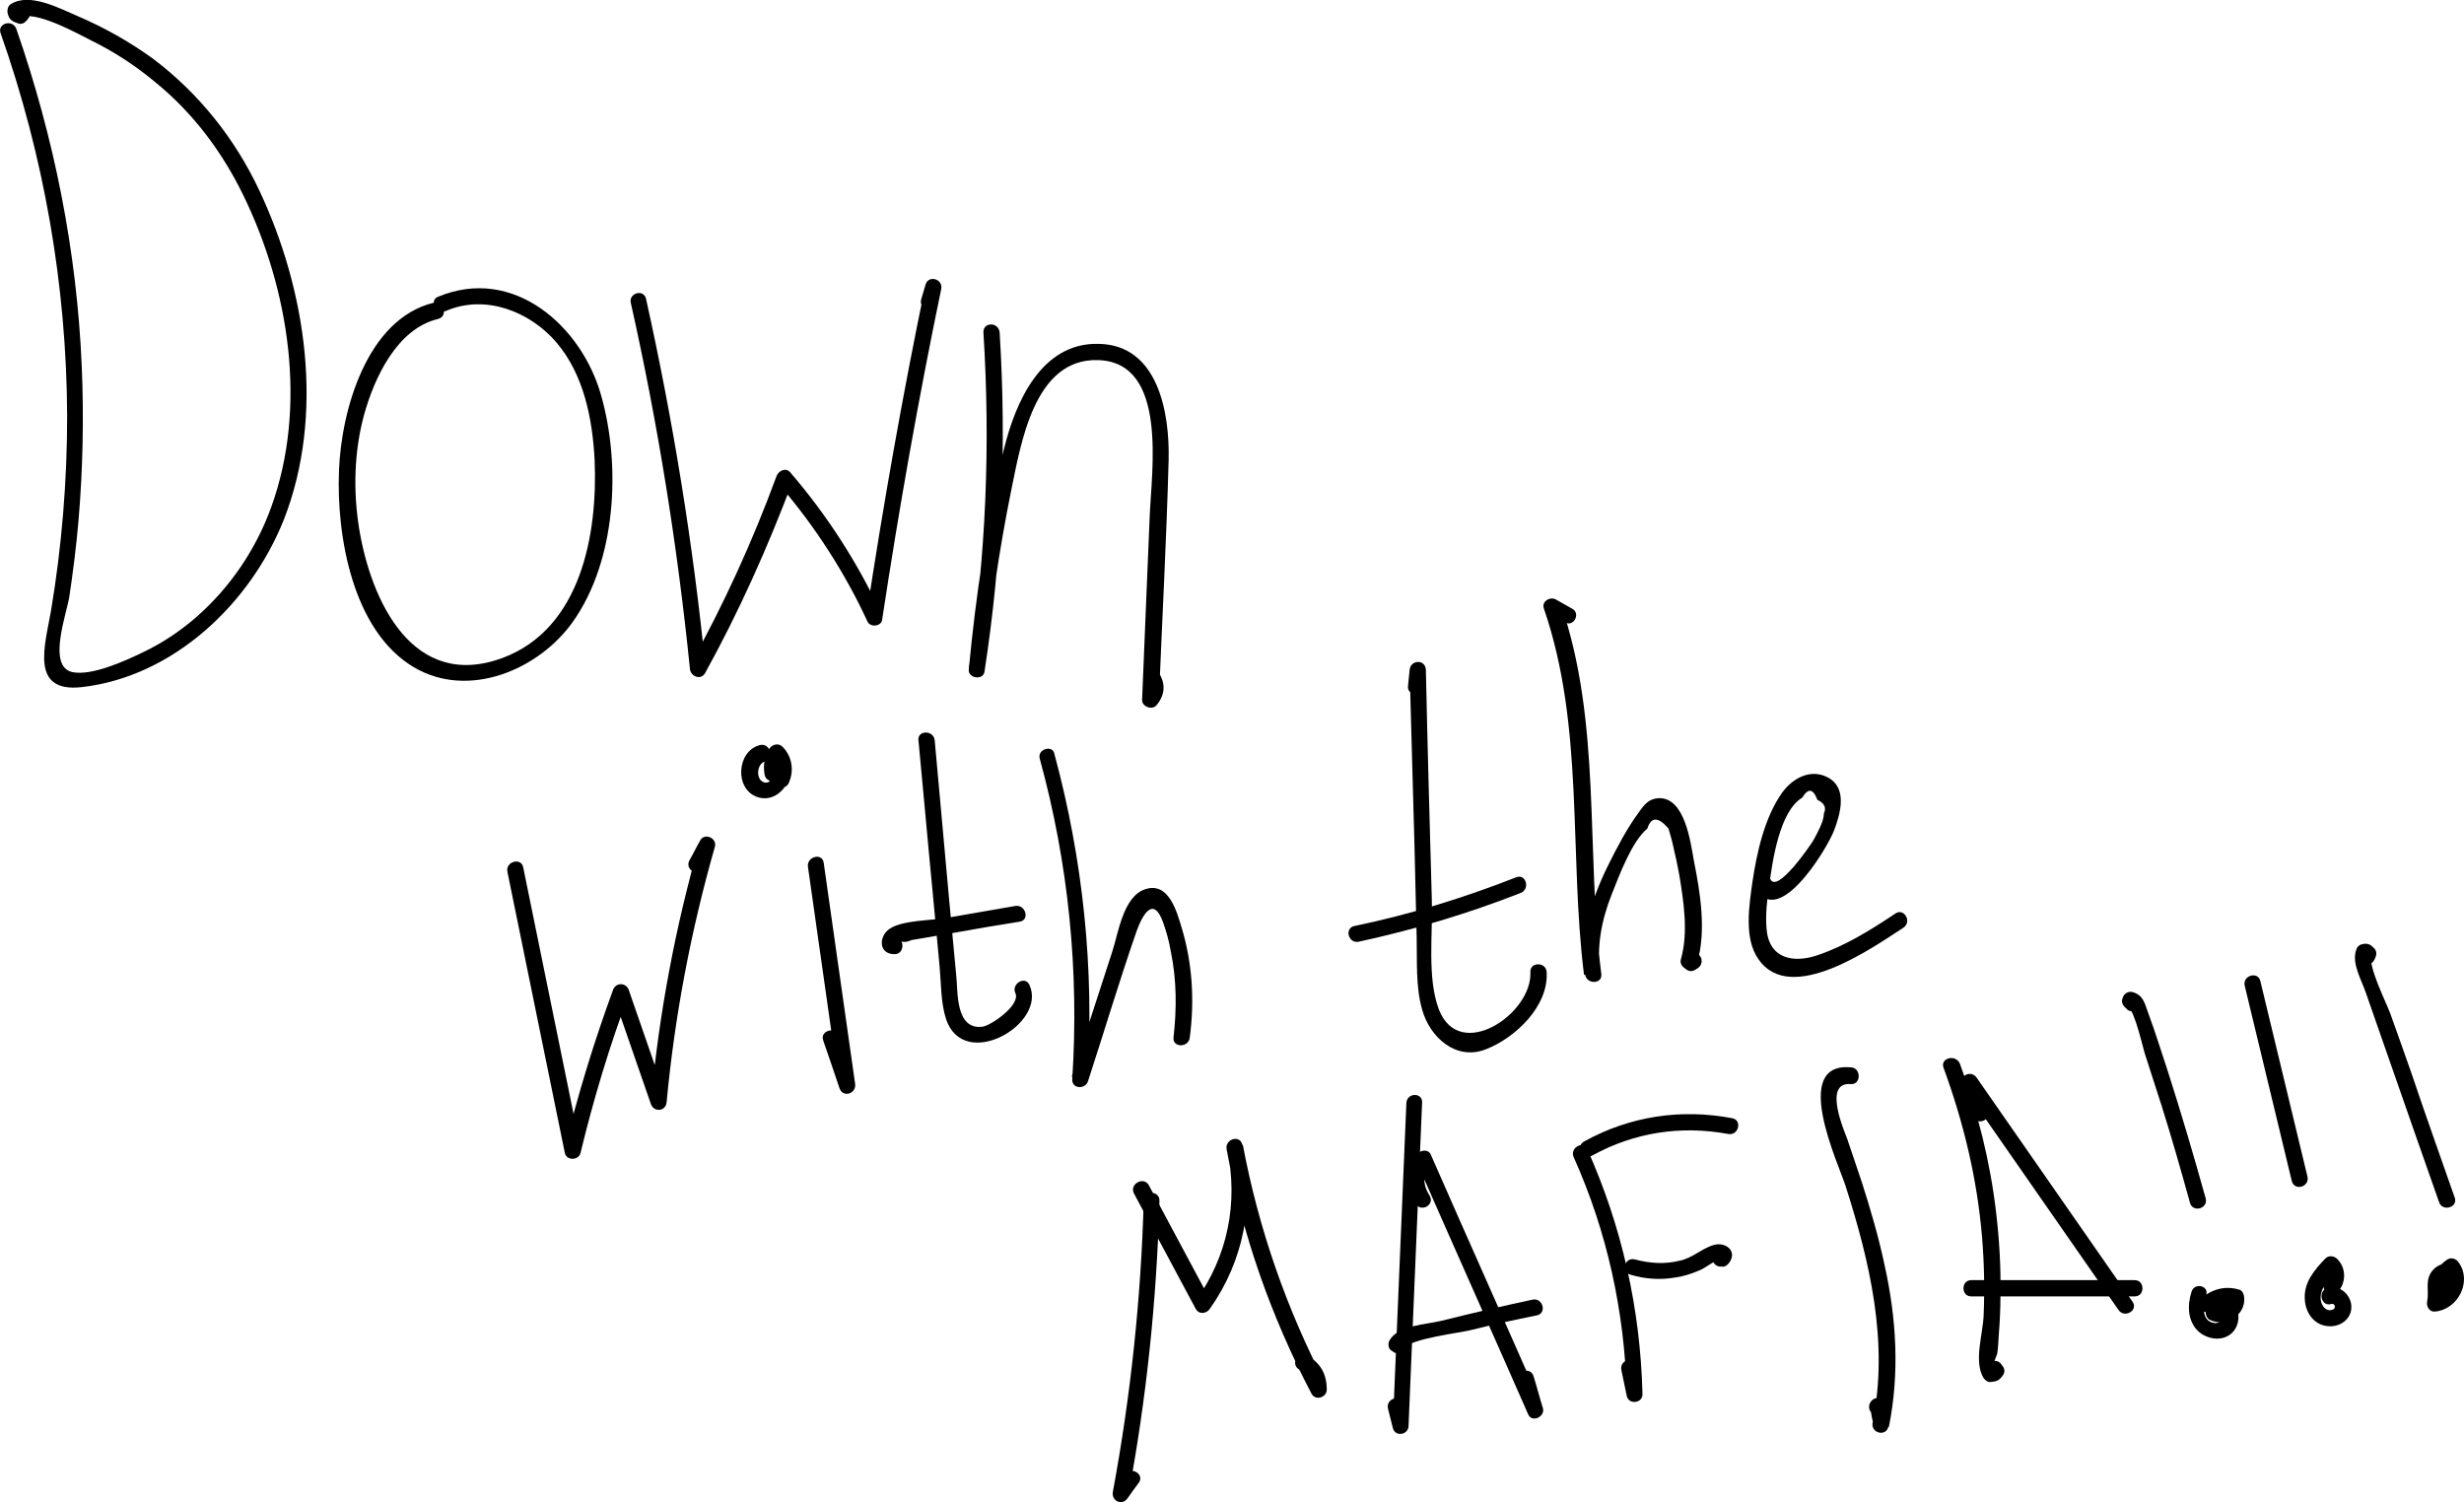 <?xml version="1.0" encoding="utf-8"?>
<!-- Generator: Adobe Illustrator 22.1.0, SVG Export Plug-In . SVG Version: 6.00 Build 0)  -->
<svg version="1.1" id="Слой_1" xmlns="http://www.w3.org/2000/svg" xmlns:xlink="http://www.w3.org/1999/xlink" x="0px" y="0px"
	 viewBox="0 0 455 277.4" style="enable-background:new 0 0 455 277.4;" xml:space="preserve">
<g>
	<g>
		<path d="M0.1,6.1c8,22.7,12.2,46.6,12.3,70.7c0,12.1-1,24.2-3,36.1c-1.1,6.3-3.9,15,5.6,14C32,125,46.2,111.5,52.4,96
			c7.6-19.4,4.2-42.3-4.5-60.8c-4.5-9.6-11.2-18-19.7-24.4C23.9,7.7,19.3,5.1,14.4,3C11.1,1.6,5.6-1.4,2.1,0.7
			C1.5,1,1.3,1.7,1.4,2.4c0.3,1.2,0.7,1.5,1.9,1.9C4,4.6,4.6,4.2,5,3.7c0.1-0.1,0.2-0.3,0.3-0.4c1.1-1.6-1.5-3.1-2.6-1.5
			C2.6,1.9,2.5,2,2.4,2.1C3,1.9,3.5,1.7,4.1,1.4c0.1,0,0.1,0.1,0.2,0.1C4.1,2.2,3.9,2.7,3.6,3.3c2.7-1.6,10.9,3,13.1,4.1
			c4.3,2.1,8.3,4.7,12,7.8C35.6,20.8,41,28,44.9,36c8.5,17.4,11.9,39.1,5.2,57.6c-2.8,7.8-7.6,14.9-13.9,20.4
			c-3,2.6-6.3,4.8-9.9,6.5c-3.1,1.5-9.4,4.4-13,3.6c-4.6-1.1-1-10.7-0.5-13.9c0.7-4.7,1.3-9.4,1.7-14.1c0.8-9.4,1-19,0.6-28.4
			C14.2,46.4,10,25.4,3,5.3C2.3,3.5-0.5,4.3,0.1,6.1L0.1,6.1z"/>
	</g>
</g>
<g>
	<g>
		<path d="M80.1,55.9c-12.4,3-17.1,20-17.5,31c-0.5,12,2.5,29.6,13.8,36.3c10.1,6,23.1,0.5,29.4-8.4c8-11.3,8.9-28.8,5.2-41.8
			C107.4,60.2,94.8,49,80.9,54.8c-1.8,0.7-0.2,3.3,1.5,2.6c7.2-3.1,15.5,0.1,20.4,5.9c5,5.9,6.6,14,7,21.6
			c0.6,13.7-2.5,31.2-17,36.6c-16.5,6.1-24.3-10.4-26.5-24c-1.1-6.9-0.9-14.1,0.9-20.8c1.9-6.9,6.1-16,13.7-17.8
			C82.8,58.4,82,55.5,80.1,55.9L80.1,55.9z"/>
	</g>
</g>
<g>
	<g>
		<path d="M116.5,56c5,22.3,8.6,44.8,10.9,67.5c0.1,1.4,2,2.2,2.8,0.8c6.3-11.4,11.6-23.3,16.2-35.5c-0.8,0.2-1.7,0.4-2.5,0.7
			c6.6,7.7,12.1,16.2,16.3,25.3c0.5,1.1,2.6,0.9,2.7-0.4c3.1-20.4,6.7-40.8,10.9-61c0.4-1.9-2.4-2.7-2.9-0.8
			c-0.3,0.9-0.5,1.8-0.8,2.7c-0.5,1.9,2.4,2.7,2.9,0.8c0.3-0.9,0.5-1.8,0.8-2.7c-1-0.3-1.9-0.5-2.9-0.8c-4.2,20.2-7.8,40.6-10.9,61
			c0.9-0.1,1.8-0.2,2.7-0.4c-4.4-9.4-10-18.1-16.8-26c-0.8-0.9-2.1-0.3-2.5,0.7c-4.4,12-9.7,23.6-15.9,34.8c0.9,0.3,1.9,0.5,2.8,0.8
			c-2.3-23-6-45.8-11-68.3C118.9,53.3,116,54.1,116.5,56L116.5,56z"/>
	</g>
</g>
<g>
	<g>
		<path d="M181.6,61.4c1.3,20.6,0.5,41.3-2.7,61.8c1,0.1,2,0.3,2.9,0.4c1.1-11,2.7-22,4.9-32.9c1.8-8.6,4.2-24.6,16.1-24.2
			c13,0.4,9.8,20.7,9.5,28.9c-0.5,11.3-0.9,22.5-1.4,33.8c-0.1,1.2,1.7,2,2.6,1.1c1.8-2.1,1.8-4.4,0.1-6.6c-1.2-1.5-3.3,0.6-2.1,2.1
			c0,0.8,0,1.6-0.1,2.3c0.9,0.4,1.7,0.7,2.6,1.1c0.6-14.8,1.4-29.5,1.8-44.3c0.2-8.6-1.9-21.2-12.9-21.4
			c-10.6-0.3-15.4,10.8-17.5,19.4c-3.2,13.4-5.2,27-6.5,40.7c-0.2,1.7,2.7,2.1,2.9,0.4c3.2-20.7,4.1-41.6,2.8-62.5
			C184.5,59.4,181.5,59.4,181.6,61.4L181.6,61.4z"/>
	</g>
</g>
<g>
	<g>
		<path d="M93.7,161c3.5,17.3,7.1,34.6,10.6,51.9c0.3,1.5,2.6,1.4,2.9,0c2.4-9.9,5.3-19.6,8.9-29.2c-1,0-1.9,0-2.9,0
			c2.3,6.7,4.7,13.5,7,20.2c0.6,1.6,2.8,1.3,2.9-0.4c1.5-16,4.5-31.7,8.9-47.1c0.5-1.6-1.9-2.7-2.7-1.2c-0.7,1.2-1.3,2.5-2,3.7
			c-0.9,1.7,1.7,3.2,2.6,1.5c0.7-1.2,1.3-2.5,2-3.7c-0.9-0.4-1.8-0.8-2.7-1.2c-4.5,15.7-7.5,31.7-9,47.9c1-0.1,2-0.3,2.9-0.4
			c-2.3-6.7-4.7-13.5-7-20.2c-0.5-1.4-2.4-1.4-2.9,0c-3.5,9.6-6.5,19.3-8.9,29.2c1,0,1.9,0,2.9,0c-3.5-17.3-7.1-34.6-10.6-51.9
			C96.2,158.3,93.3,159.1,93.7,161L93.7,161z"/>
	</g>
</g>
<g>
	<g>
		<path d="M149.2,160.1c1.9,13.6,3.9,27.2,5.8,40.8c1-0.3,1.9-0.5,2.9-0.8c-1-2.9-2-5.8-3-8.8c-0.6-1.8-3.5-1-2.9,0.8
			c1,2.9,2,5.8,3,8.8c0.6,1.9,3.2,1.1,2.9-0.8c-1.9-13.6-3.9-27.2-5.8-40.8C151.8,157.4,148.9,158.2,149.2,160.1L149.2,160.1z"/>
	</g>
</g>
<g>
	<g>
		<path d="M140.3,137.6c-4.3,1.1-4.7,8.2-0.4,9.6c4.6,1.5,8.2-5.3,4.8-8.5c-0.5-0.4-1.2-0.6-1.8-0.2c-2.7,1.7-2.1,6,1,6.9
			c0.6,0.2,1.4-0.1,1.7-0.7c1.1-2.3,0.7-5-1.1-6.8c-0.7-0.7-1.8-0.5-2.4,0.3c-1,1.5-1.2,3.2-0.9,4.9c0.4,1.9,3.3,1.1,2.9-0.8
			c-0.2-1,0-1.8,0.6-2.6c-0.8,0.1-1.6,0.2-2.4,0.3c0.8,0.8,1.2,2.1,0.7,3.2c0.6-0.2,1.1-0.5,1.7-0.7c-0.5-0.2-0.7-1.1-0.2-1.4
			c-0.6-0.1-1.2-0.2-1.8-0.2c1.2,1.1-0.1,4.3-1.8,3.5c-1.4-0.7-1.1-3.4,0.4-3.8C143,140,142.2,137.1,140.3,137.6L140.3,137.6z"/>
	</g>
</g>
<g>
	<g>
		<path d="M169.6,136.7c0.9,9.3,1.7,18.6,2.6,27.8c0.4,4.6,0.9,9.3,1.3,13.9c0.3,3.2,0.2,6.7,1.2,9.8c3.3,9.8,18.7,0.9,15.4-6.3
			c-0.8-1.8-3.4-0.2-2.6,1.5c1,2.2-4.5,6-6.1,6.2c-5,0.6-4.5-6.5-4.8-9.2c-0.4-4.6-0.9-9.3-1.3-13.9c-0.9-9.9-1.8-19.9-2.7-29.8
			C172.4,134.8,169.4,134.8,169.6,136.7L169.6,136.7z"/>
	</g>
</g>
<g>
	<g>
		<path d="M165.2,173.1c0.9,0.9,1.9,1.1,3.1,0.5c0.6-0.1,1.2-0.2,1.8-0.3c2.1-0.4,4.2-0.7,6.4-1.1c3.9-0.7,7.9-1.4,11.8-2
			c1.9-0.3,1.1-3.2-0.8-2.9c-4.2,0.7-8.5,1.5-12.7,2.2c-2.8,0.5-8.1,0.4-10.5,2c-2.1,1.4-2.1,4.8,1,4.7
			C167.1,176.1,167.1,173.1,165.2,173.1L165.2,173.1z"/>
	</g>
</g>
<g>
	<g>
		<path d="M192,140.1c5.3,19.3,7.3,39.2,6,59.2c-0.1,1.8,2.4,1.9,2.9,0.4c3-9.2,5.8-18.6,9-27.8c1.1-3,3.1-6.6,4.9-1.5
			c0.6,1.7,1.1,3.5,1.4,5.3c1.1,5.3,1.1,10.6,0.5,15.9c-0.2,1.9,2.8,1.9,3,0c0.9-6.8,0.5-13.7-1.5-20.3c-0.9-3-2.4-8.5-6.7-7.1
			c-4.1,1.3-5,8.2-6.1,11.5c-2.5,7.7-5,15.4-7.5,23.1c1,0.1,2,0.3,2.9,0.4c1.3-20.2-0.8-40.4-6.1-60
			C194.4,137.5,191.5,138.3,192,140.1L192,140.1z"/>
	</g>
</g>
<g>
	<g>
		<path d="M263,126.7c0.1-1,0.2-2,0.3-3c-1,0-2,0-3,0c0.3,10.9,0.6,21.7,0.9,32.6c0.1,5.6,0.3,11.2,0.4,16.8c0.1,4.4-0.2,9.1,1,13.3
			c1.4,5.1,6.2,9.5,11.7,7.4c5.5-2.1,11.7-8,11.3-14.3c-0.1-1.9-3.1-1.9-3,0c0.4,7.7-13.1,16.8-16.9,6.9c-2.2-5.8-1.1-14-1.3-20.2
			c-0.4-14.2-0.8-28.3-1.1-42.5c-0.1-2-2.8-1.9-3,0c-0.1,1-0.2,2-0.3,3C259.8,128.6,262.8,128.6,263,126.7L263,126.7z"/>
	</g>
</g>
<g>
	<g>
		<path d="M250.9,173.9c10.2-2.2,20.2-5.2,29.9-9c1.8-0.7,1-3.6-0.8-2.9c-9.7,3.8-19.7,6.9-29.9,9
			C248.2,171.4,249,174.3,250.9,173.9L250.9,173.9z"/>
	</g>
</g>
<g>
	<g>
		<path d="M290.3,112.4c-1-0.6-2-1.1-3-1.7c-1.1-0.6-2.7,0.4-2.2,1.7c7.5,21.8,4.6,45.1,7.4,67.6c1,0,2,0,3,0
			c-0.7-5.1,0.2-10,2.1-14.8c1.4-3.5,3.7-9.8,6.6-12.2c0.7-2.2,2-2.2,3.9,0c0.3,1.1,0.7,2.3,0.9,3.4c0.4,1.7,0.8,3.5,1.1,5.2
			c0.8,4.9,1.7,10.6,0.3,15.5c-0.2,0.7,0.1,1.3,0.7,1.7c0.1,0.1,0.3,0.2,0.4,0.3c0.4,0.3,1.1,0.3,1.5,0c0.2-0.1,0.3-0.2,0.5-0.3
			c0.8-0.5,1-1.7,0.3-2.4c-0.1-0.1-0.1-0.1-0.2-0.2c-1.4-1.3-3.6,0.8-2.1,2.1c0.1,0.1,0.1,0.1,0.2,0.2c0.1-0.8,0.2-1.6,0.3-2.4
			c0.2,0,0.4,0,0.7,0c0.2,0.6,0.5,1.1,0.7,1.7c1.7-5.9,0.6-12.8-0.6-18.8c-0.6-3.2-1.6-11.9-6.6-11.6c-1.7,0.1-2.6,1.2-3.5,2.5
			c-2.3,3.1-4.1,6.6-5.8,10c-3.1,6.3-5.1,12.9-4.2,20c0.2,1.9,3.2,1.9,3,0c-2.9-22.8,0.1-46.4-7.5-68.4c-0.7,0.6-1.5,1.1-2.2,1.7
			c1,0.6,2,1.1,3,1.7C290.5,115.9,292,113.3,290.3,112.4L290.3,112.4z"/>
	</g>
</g>
<g>
	<g>
		<path d="M323.8,163c3.8,9.8,13.5-6,14.9-9.7c1.2-3.2,2.5-7.9-1.3-9.8c-3.2-1.6-6.5,0.3-8.4,3c-3.2,4.6-4.6,11-5.4,16.4
			c-0.6,4.3-1.6,10.4,1.1,14.2c5.9,8.7,21.1-2.1,26.8-5.8c1.6-1.1,0.1-3.7-1.5-2.6c-4.5,3-9.3,6-14.4,7.7c-4.4,1.5-9,0.7-9.4-5
			c-0.2-2.6,0.1-5.3,0.5-7.9c0.6-4.5,1.9-13.7,6.1-16.2c1.1-1.8,2-1.7,2.8,0.4c1.3,0.6,1.7,1.5,1.2,2.5c0,1.5-1.2,3.6-1.9,4.9
			c-0.5,0.9-6.8,10.1-8,7.2C326,160.4,323.1,161.2,323.8,163L323.8,163z"/>
	</g>
</g>
<g>
	<g>
		<path d="M211.2,221.7c-0.5,18.1-2.4,36-5.7,53.8c-0.3,1.7,1.7,2.6,2.7,1.2c0.7-1,1.4-2,2.1-2.9c1.1-1.6-1.5-3.1-2.6-1.5
			c-0.7,1-1.4,2-2.1,2.9c0.9,0.4,1.8,0.8,2.7,1.2c3.4-18,5.3-36.3,5.8-54.6C214.2,219.8,211.2,219.8,211.2,221.7L211.2,221.7z"/>
	</g>
</g>
<g>
	<g>
		<path d="M209.4,220.4c3.8,7.1,7.6,14.2,11.4,21.3c0.6,1.1,2,0.9,2.6,0c6.3-8.9,8.3-19.6,6-30.3c-0.4-1.9-3.2-1.1-2.9,0.8
			c2.9,15.8,8.2,30.9,15.7,45.2c0.7,1.3,2.8,0.7,2.8-0.8c0-2.9-1.2-4.9-3.6-6.3c-1.7-1-3.2,1.6-1.5,2.6c0.7,1.2,1.4,2.5,2.2,3.7
			c0.9-0.3,1.9-0.5,2.8-0.8c-7.3-14-12.5-28.9-15.4-44.4c-1,0.3-1.9,0.5-2.9,0.8c2.1,9.9,0.1,19.7-5.7,27.9c0.9,0,1.7,0,2.6,0
			c-3.8-7.1-7.6-14.2-11.4-21.3C211.1,217.2,208.5,218.7,209.4,220.4L209.4,220.4z"/>
	</g>
</g>
<g>
	<g>
		<path d="M259.7,203.7c-0.8,19.9-1.7,39.7-2.5,59.6c1-0.1,2-0.3,2.9-0.4c-0.3-1.2-0.6-2.4-0.9-3.6c-0.5-1.9-3.3-1.1-2.9,0.8
			c0.3,1.2,0.6,2.4,0.9,3.6c0.4,1.7,2.9,1.3,2.9-0.4c0.8-19.9,1.7-39.7,2.5-59.6C262.8,201.7,259.8,201.7,259.7,203.7L259.7,203.7z"
			/>
	</g>
</g>
<g>
	<g>
		<path d="M264,220.8c-1.4-2.2-1.3-4.2,0.3-6c-0.9,0-1.7,0-2.6,0c6.8,15.5,13.7,30.9,20.5,46.4c0.7,1.6,3.2,0.4,2.7-1.2
			c-0.6-1.9-1.1-3.9-1.7-5.8c-0.5-1.9-3.4-1.1-2.9,0.8c0.6,1.9,1.1,3.9,1.7,5.8c0.9-0.4,1.8-0.8,2.7-1.2
			c-6.8-15.5-13.7-30.9-20.5-46.4c-0.5-1.1-2-0.8-2.6,0c-2.1,2.9-2.1,6-0.3,9C262.4,224,265,222.5,264,220.8L264,220.8z"/>
	</g>
</g>
<g>
	<g>
		<path d="M257.3,248.4c0,0.1,0,0.2,0.1,0.3c0.3-0.6,0.7-1.2,1-1.8c0.2,0.1,0.4,0.2,0.7,0.3c0.1,0.6,0.2,1.2,0.2,1.8
			c1-1.8,10.6-2.9,12.4-3.4c4-1,8.1-1.9,12.1-2.7c1.9-0.4,1.1-3.3-0.8-2.9c-5.6,1.2-11.2,2.5-16.8,3.9c-2.8,0.7-8,0.8-9.6,3.6
			c-0.3,0.5-0.3,1.4,0.2,1.8c0.8,0.6,1.3,0.9,2.3,0.5c0.8-0.3,1.2-1,1-1.8c0-0.1,0-0.2-0.1-0.3C259.8,245.7,256.9,246.5,257.3,248.4
			L257.3,248.4z"/>
	</g>
</g>
<g>
	<g>
		<path d="M290.6,213.7c6.2,13.8,9.4,28.6,9.8,43.7c1-0.1,2-0.3,2.9-0.4c-0.3-1.6-0.7-3.2-1-4.8c-0.4-1.9-3.3-1.1-2.9,0.8
			c0.3,1.6,0.7,3.2,1,4.8c0.4,1.7,3,1.3,2.9-0.4c-0.4-15.7-3.8-30.9-10.2-45.2C292.4,210.5,289.8,212,290.6,213.7L290.6,213.7z"/>
	</g>
</g>
<g>
	<g>
		<path d="M294,213.4c7.8-4.3,16.4-5.6,25.1-4c1.9,0.4,2.7-2.5,0.8-2.9c-9.5-1.8-18.9-0.4-27.4,4.3
			C290.8,211.8,292.3,214.4,294,213.4L294,213.4z"/>
	</g>
</g>
<g>
	<g>
		<path d="M301.1,235.4c2.7,0.8,5.5,1,8.3,0.5c1.5-0.2,3-0.7,4.4-1.3c1.3-0.5,2.8-2,4.2-2c-0.4-0.2-0.9-0.5-1.3-0.7
			c0-0.1,0-0.2,0-0.3c0.4-0.2,0.9-0.5,1.3-0.7c-0.1,0-0.2,0-0.4,0c-1.9-0.3-1.9,2.8,0,3c0.1,0,0.2,0,0.4,0c0.5,0.1,1-0.3,1.3-0.7
			c1.6-2.2-0.7-3.9-2.8-3.3c-2.2,0.6-3.9,2.4-6.3,2.9c-2.8,0.7-5.5,0.5-8.2-0.2C300,232,299.2,234.9,301.1,235.4L301.1,235.4z"/>
	</g>
</g>
<g>
	<g>
		<path d="M341.8,197.1c-11.2-1-2.3,17.8-1,21.9c4.5,14.1,8,28.9,5,43.7c-0.4,1.9,2.4,2.7,2.9,0.8c0.5-2.1,0.2-3.2-1.1-4.8
			c-1.2-1.5-3.3,0.6-2.1,2.1c0.1,0.6,0.2,1.3,0.4,1.9c1,0.3,1.9,0.5,2.9,0.8c2-10,1.4-20-0.8-29.9c-1.1-5.2-2.6-10.3-4.2-15.3
			c-0.9-2.7-1.8-5.3-2.7-8c-0.6-1.6-4.5-10.6,0.7-10.1C343.7,200.3,343.7,197.2,341.8,197.1L341.8,197.1z"/>
	</g>
</g>
<g>
	<g>
		<path d="M358.9,197.2c3.7,10.1,6.2,20.5,7.1,31.2c0.4,4.8,0.5,9.6,0.3,14.4c-0.1,3.5-1.9,8.6,0,11.7c0.3,0.4,0.8,0.8,1.3,0.7
			c1.2-0.1,1.6-0.3,2.3-1.3c0.3-0.4,0.3-1.1,0-1.5c-0.1-0.1-0.2-0.3-0.3-0.4c-1-1.6-3.6-0.1-2.6,1.5c0.4,0.6,1.7-3.3,1.8-3.5
			c0.2-1.1,0.2-2.4,0.3-3.6c0.2-2.4,0.3-4.8,0.3-7.2c0.1-5.1-0.2-10.2-0.8-15.3c-1.1-9.4-3.4-18.6-6.7-27.5
			C361.1,194.6,358.2,195.4,358.9,197.2L358.9,197.2z"/>
	</g>
</g>
<g>
	<g>
		<path d="M367.1,204.8c-1-1.8-1.6-3.5-2-5.5c-0.9,0.4-1.8,0.8-2.7,1.2c9.6,13.8,19.2,27.6,28.8,41.4c1.1,1.6,3.7,0.1,2.6-1.5
			c-9.6-13.8-19.2-27.6-28.8-41.4c-1-1.4-3.1-0.5-2.7,1.2c0.4,2.3,1.2,4.2,2.3,6.2C365.4,208,368,206.5,367.1,204.8L367.1,204.8z"/>
	</g>
</g>
<g>
	<g>
		<path d="M364,239.4c10.1,0,20.1,0,30.2,0c1.9,0,1.9-3,0-3c-10.1,0-20.1,0-30.2,0C362.1,236.4,362.1,239.4,364,239.4L364,239.4z"/>
	</g>
</g>
<g>
	<g>
		<path d="M404.7,238.5c-0.8,2.4-0.8,5.5,1.3,7.4c1.7,1.5,4.6,1.9,6.3,0.1c1.4-1.5,1.4-4.1,0-5.5c-1.8-1.9-4.9-0.7-5,1.9
			c0,0.5,0.3,1.1,0.7,1.3c2.9,1.5,6.8-0.8,6.4-4.2c-0.1-0.7-0.4-1.3-1.1-1.4c-2.5-0.7-4.9,0-6.9,1.7c-1.5,1.3,0.7,3.4,2.1,2.1
			c1.1-1,2.5-1.3,3.9-0.9c-0.4-0.5-0.7-1-1.1-1.4c0.1,1-0.9,2.1-1.9,1.6c0.2,0.4,0.5,0.9,0.7,1.3c-0.4,0.1-0.4,0.1-0.1,0.2
			c0,0.1,0.1,0.1,0.1,0.2c0,0.2,0.1,0.4,0.1,0.6c-0.1,0.7-0.7,0.9-1.4,0.8c-2.3-0.4-2-3.2-1.5-4.9
			C408.2,237.5,405.3,236.7,404.7,238.5L404.7,238.5z"/>
	</g>
</g>
<g>
	<g>
		<path d="M392.3,184.3c0,0.1-0.1,0.1-0.1,0.2c0.7-0.2,1.4-0.4,2.1-0.5c-0.1-0.1-0.2-0.2-0.3-0.3c0.2,0.6,0.5,1.1,0.7,1.7
			c0-0.1,0.1-0.2,0.1-0.3c-0.6,0.3-1.2,0.7-1.8,1c1.2,0.4,2.8,7.9,3.2,8.9c1,3,1.9,6,2.9,9c1.9,6,3.6,12,5.3,18.1
			c0.5,1.9,3.4,1.1,2.9-0.8c-2.2-7.9-4.5-15.7-7-23.5c-1.2-3.6-2.3-7.2-3.6-10.7c-0.7-1.9-0.9-3.3-2.9-3.9c-0.8-0.2-1.6,0.3-1.8,1
			c0,0.1-0.1,0.2-0.1,0.3c-0.2,0.7,0.2,1.3,0.7,1.7c0.1,0.1,0.2,0.2,0.3,0.3c0.6,0.5,1.7,0.1,2.1-0.5c0-0.1,0.1-0.1,0.1-0.2
			C395.7,184.1,393.1,182.5,392.3,184.3L392.3,184.3z"/>
	</g>
</g>
<g>
	<g>
		<path d="M431.6,238.7c1.7-1.8,1.7-4.6-0.1-6.3c-0.6-0.5-1.5-0.6-2.1,0c-2,2.1-4,4.4-3.8,7.5c0.1,2.5,1.7,4.8,4.3,5
			c2.2,0.2,4.4-1.3,4.3-3.7c-0.1-2.2-2.3-4.1-4.5-3.3c-1.8,0.6-1,3.5,0.8,2.9c0.7-0.2,1,0.9,0.1,1.1c-1.1,0.3-1.8-0.7-2-1.6
			c-0.5-2.2,1.6-4.3,2.9-5.7c-0.7,0-1.4,0-2.1,0c0.6,0.6,0.8,1.4,0.1,2.1C428.2,238,430.3,240.1,431.6,238.7L431.6,238.7z"/>
	</g>
</g>
<g>
	<g>
		<path d="M414.5,182c2.9,12,5.8,24,8.7,36.1c0.5,1.9,3.3,1.1,2.9-0.8c-2.9-12-5.8-24-8.7-36.1C417,179.3,414.1,180.1,414.5,182
			L414.5,182z"/>
	</g>
</g>
<g>
	<g>
		<path d="M449.9,237.2c1.9,2.9,5.6-1.1,3.4-3.2c-1.2-1.2-3.1-0.6-4.1,0.6c-1.5,1.8-0.6,3.7-1,5.7c-0.2,0.9,0.4,2,1.4,1.9
			c4.2-0.3,7-5.5,4.4-9.1c-0.4-0.6-1.3-1-2.1-0.5c-1.8,1.2-2.8,3-2.9,5.2c-0.1,1.9,2.9,1.9,3,0c0.1-1,0.5-2,1.4-2.6
			c-0.7-0.2-1.4-0.4-2.1-0.5c1.1,1.6,0.3,4.4-1.8,4.6c0.5,0.6,1,1.3,1.4,1.9c0.3-1.1,0.1-2.2,0.2-3.3c0-0.2,0-0.4,0-0.6
			c0.1-0.2,0.2-0.5,0.3-0.6c-0.5-0.3-0.7-0.6-0.6-1c-0.2,0.5,0.3,0.6,1.5,0.3C451.4,234.1,448.8,235.6,449.9,237.2L449.9,237.2z"/>
	</g>
</g>
<g>
	<g>
		<path d="M438.4,177.3c0.1-0.1,0.1-0.2,0.2-0.4c0.3-0.6,0.3-1.3-0.2-1.8c-0.6-0.6-1-0.9-1.9-0.8c-0.7,0.1-1.2,0.4-1.4,1.1
			c-0.9,2.5,1,5.6,1.8,8c1.5,4.3,3,8.6,4.5,12.9c3,8.6,6,17.2,9,25.7c0.6,1.8,3.5,1,2.9-0.8c-2.7-7.7-5.4-15.3-8-23
			c-1.3-3.7-2.6-7.4-3.9-11c-0.8-2.2-4.2-8.8-3.5-11c-0.5,0.4-1,0.7-1.4,1.1c-0.1,0-0.1-0.1-0.2-0.1c-0.1-0.6-0.2-1.2-0.2-1.8
			c-0.1,0.1-0.1,0.2-0.2,0.4C435,177.5,437.6,179,438.4,177.3L438.4,177.3z"/>
	</g>
</g>
</svg>
